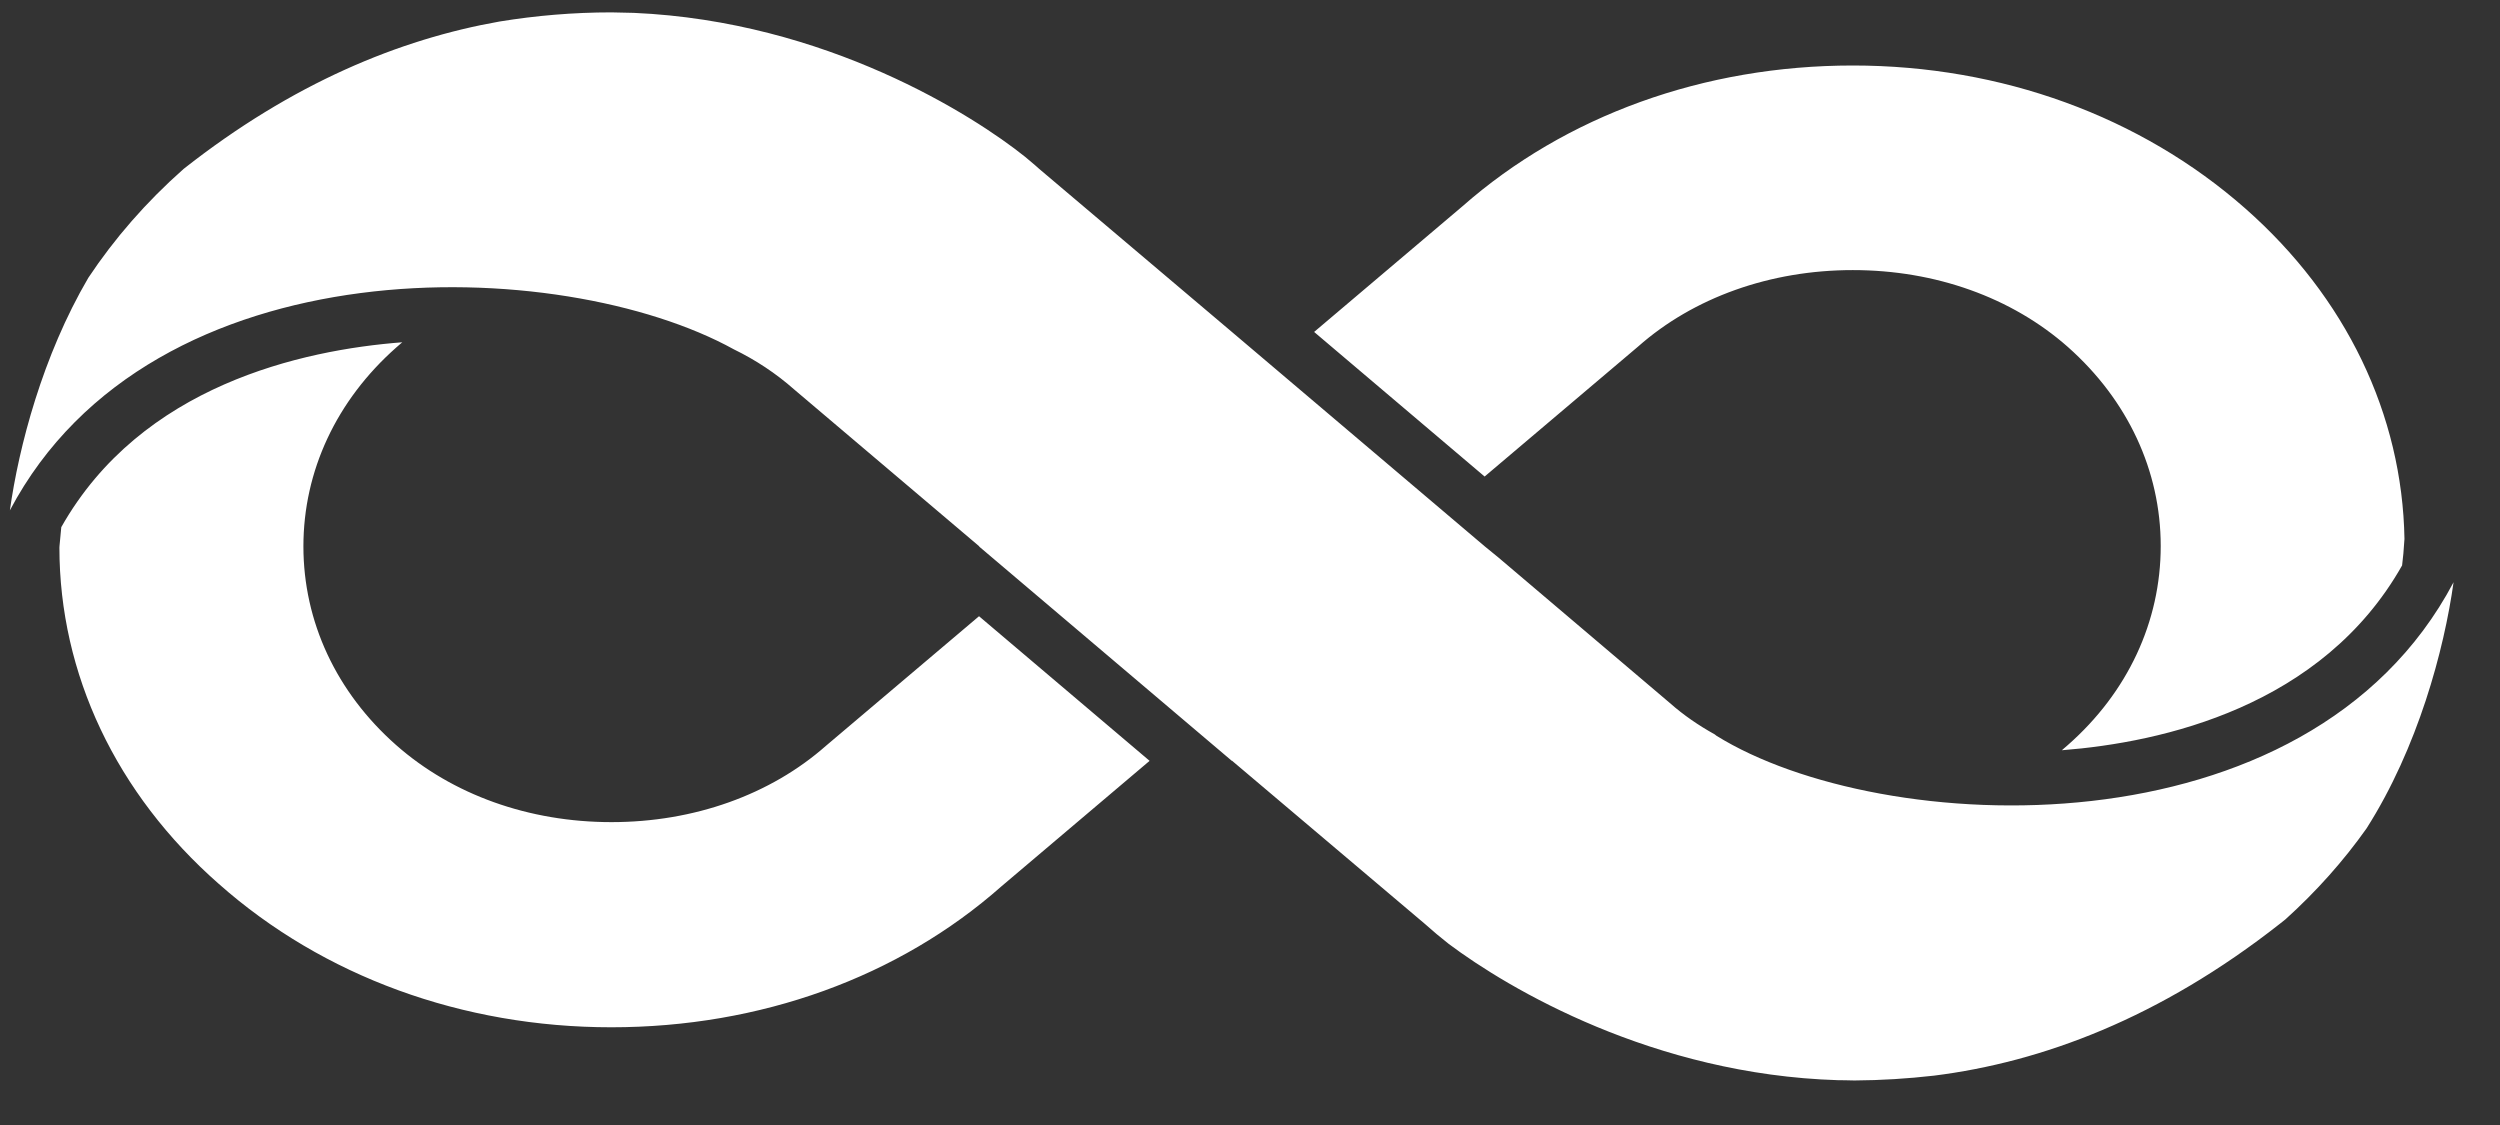 <?xml version="1.0" encoding="UTF-8" standalone="no"?>
<svg width="80px" height="36px" viewBox="0 0 80 36" version="1.1" xmlns="http://www.w3.org/2000/svg" xmlns:xlink="http://www.w3.org/1999/xlink" xmlns:sketch="http://www.bohemiancoding.com/sketch/ns">
    <rect x="0" y="0" width="80" height="36" fill="#333333" stroke="none"/>
    <!-- Generator: Sketch 3.0.4 (8054) - http://www.bohemiancoding.com/sketch -->
    <title>Shape</title>
    <desc>Created with Sketch.</desc>
    <defs></defs>
    <g id="Page-1" stroke="none" stroke-width="1" fill="none" fill-rule="evenodd" sketch:type="MSPage">
        <path d="M52.42,11.089 C54.194,9.521 56.645,8.643 59.29,8.643 C61.932,8.643 64.376,9.517 66.173,11.104 C68.09,12.804 69.143,15.065 69.143,17.472 C69.143,19.892 68.087,22.155 66.168,23.844 L65.979,24.008 C69.198,23.757 74.315,22.612 76.867,18.094 C76.899,17.832 76.922,17.586 76.933,17.377 L76.94,17.282 L76.943,17.251 C76.876,13.262 75.068,9.507 71.848,6.67 C68.5,3.721 64.04,2.096 59.288,2.096 C54.534,2.096 50.1,3.696 46.8,6.6 L42.052,10.622 L47.508,15.249 L52.42,11.089 L52.42,11.089 Z M26.43,23.866 C24.656,25.432 22.208,26.308 19.567,26.308 C16.924,26.308 14.477,25.432 12.676,23.842 C10.763,22.154 9.709,19.895 9.709,17.483 C9.709,15.072 10.766,12.811 12.683,11.117 L12.872,10.953 C9.657,11.2 4.52,12.338 1.961,16.869 L1.904,17.474 L1.901,17.524 C1.903,21.561 3.713,25.396 7,28.283 C10.341,31.245 14.799,32.873 19.562,32.873 C24.327,32.873 28.76,31.271 32.047,28.362 L36.787,24.347 L31.329,19.719 L26.43,23.866 L26.43,23.866 Z M54.922,23.541 L54.874,23.502 C54.363,23.218 53.88,22.89 53.436,22.497 L47.943,17.835 L47.509,17.481 L39.42,10.622 L33.254,5.404 L33.137,5.3 L32.807,5.021 C31.165,3.703 26.435,0.681 20.285,0.412 L19.563,0.396 C18.348,0.396 17.153,0.498 15.983,0.689 C12.794,1.252 9.363,2.659 5.876,5.405 C4.678,6.464 3.659,7.636 2.826,8.89 C1.363,11.386 0.602,14.291 0.316,16.332 C4.872,7.706 17.964,8.129 23.487,11.181 C24.177,11.517 24.825,11.943 25.415,12.464 L31.339,17.485 L31.332,17.489 L39.408,24.338 L39.421,24.348 L39.425,24.344 L45.593,29.562 C45.842,29.786 46.098,29.999 46.357,30.203 C48.275,31.641 52.91,34.385 58.816,34.566 L59.033,34.568 L59.343,34.575 C60.201,34.57 61.049,34.516 61.885,34.421 C65.345,33.987 69.115,32.58 72.957,29.56 L73.137,29.417 C74.127,28.522 74.993,27.549 75.727,26.513 C77.372,23.93 78.211,20.799 78.514,18.631 C73.838,27.481 60.174,26.809 54.922,23.541 L54.922,23.541 Z" id="Shape" fill="#FFFFFF" sketch:type="MSShapeGroup"></path>
    </g>
</svg>